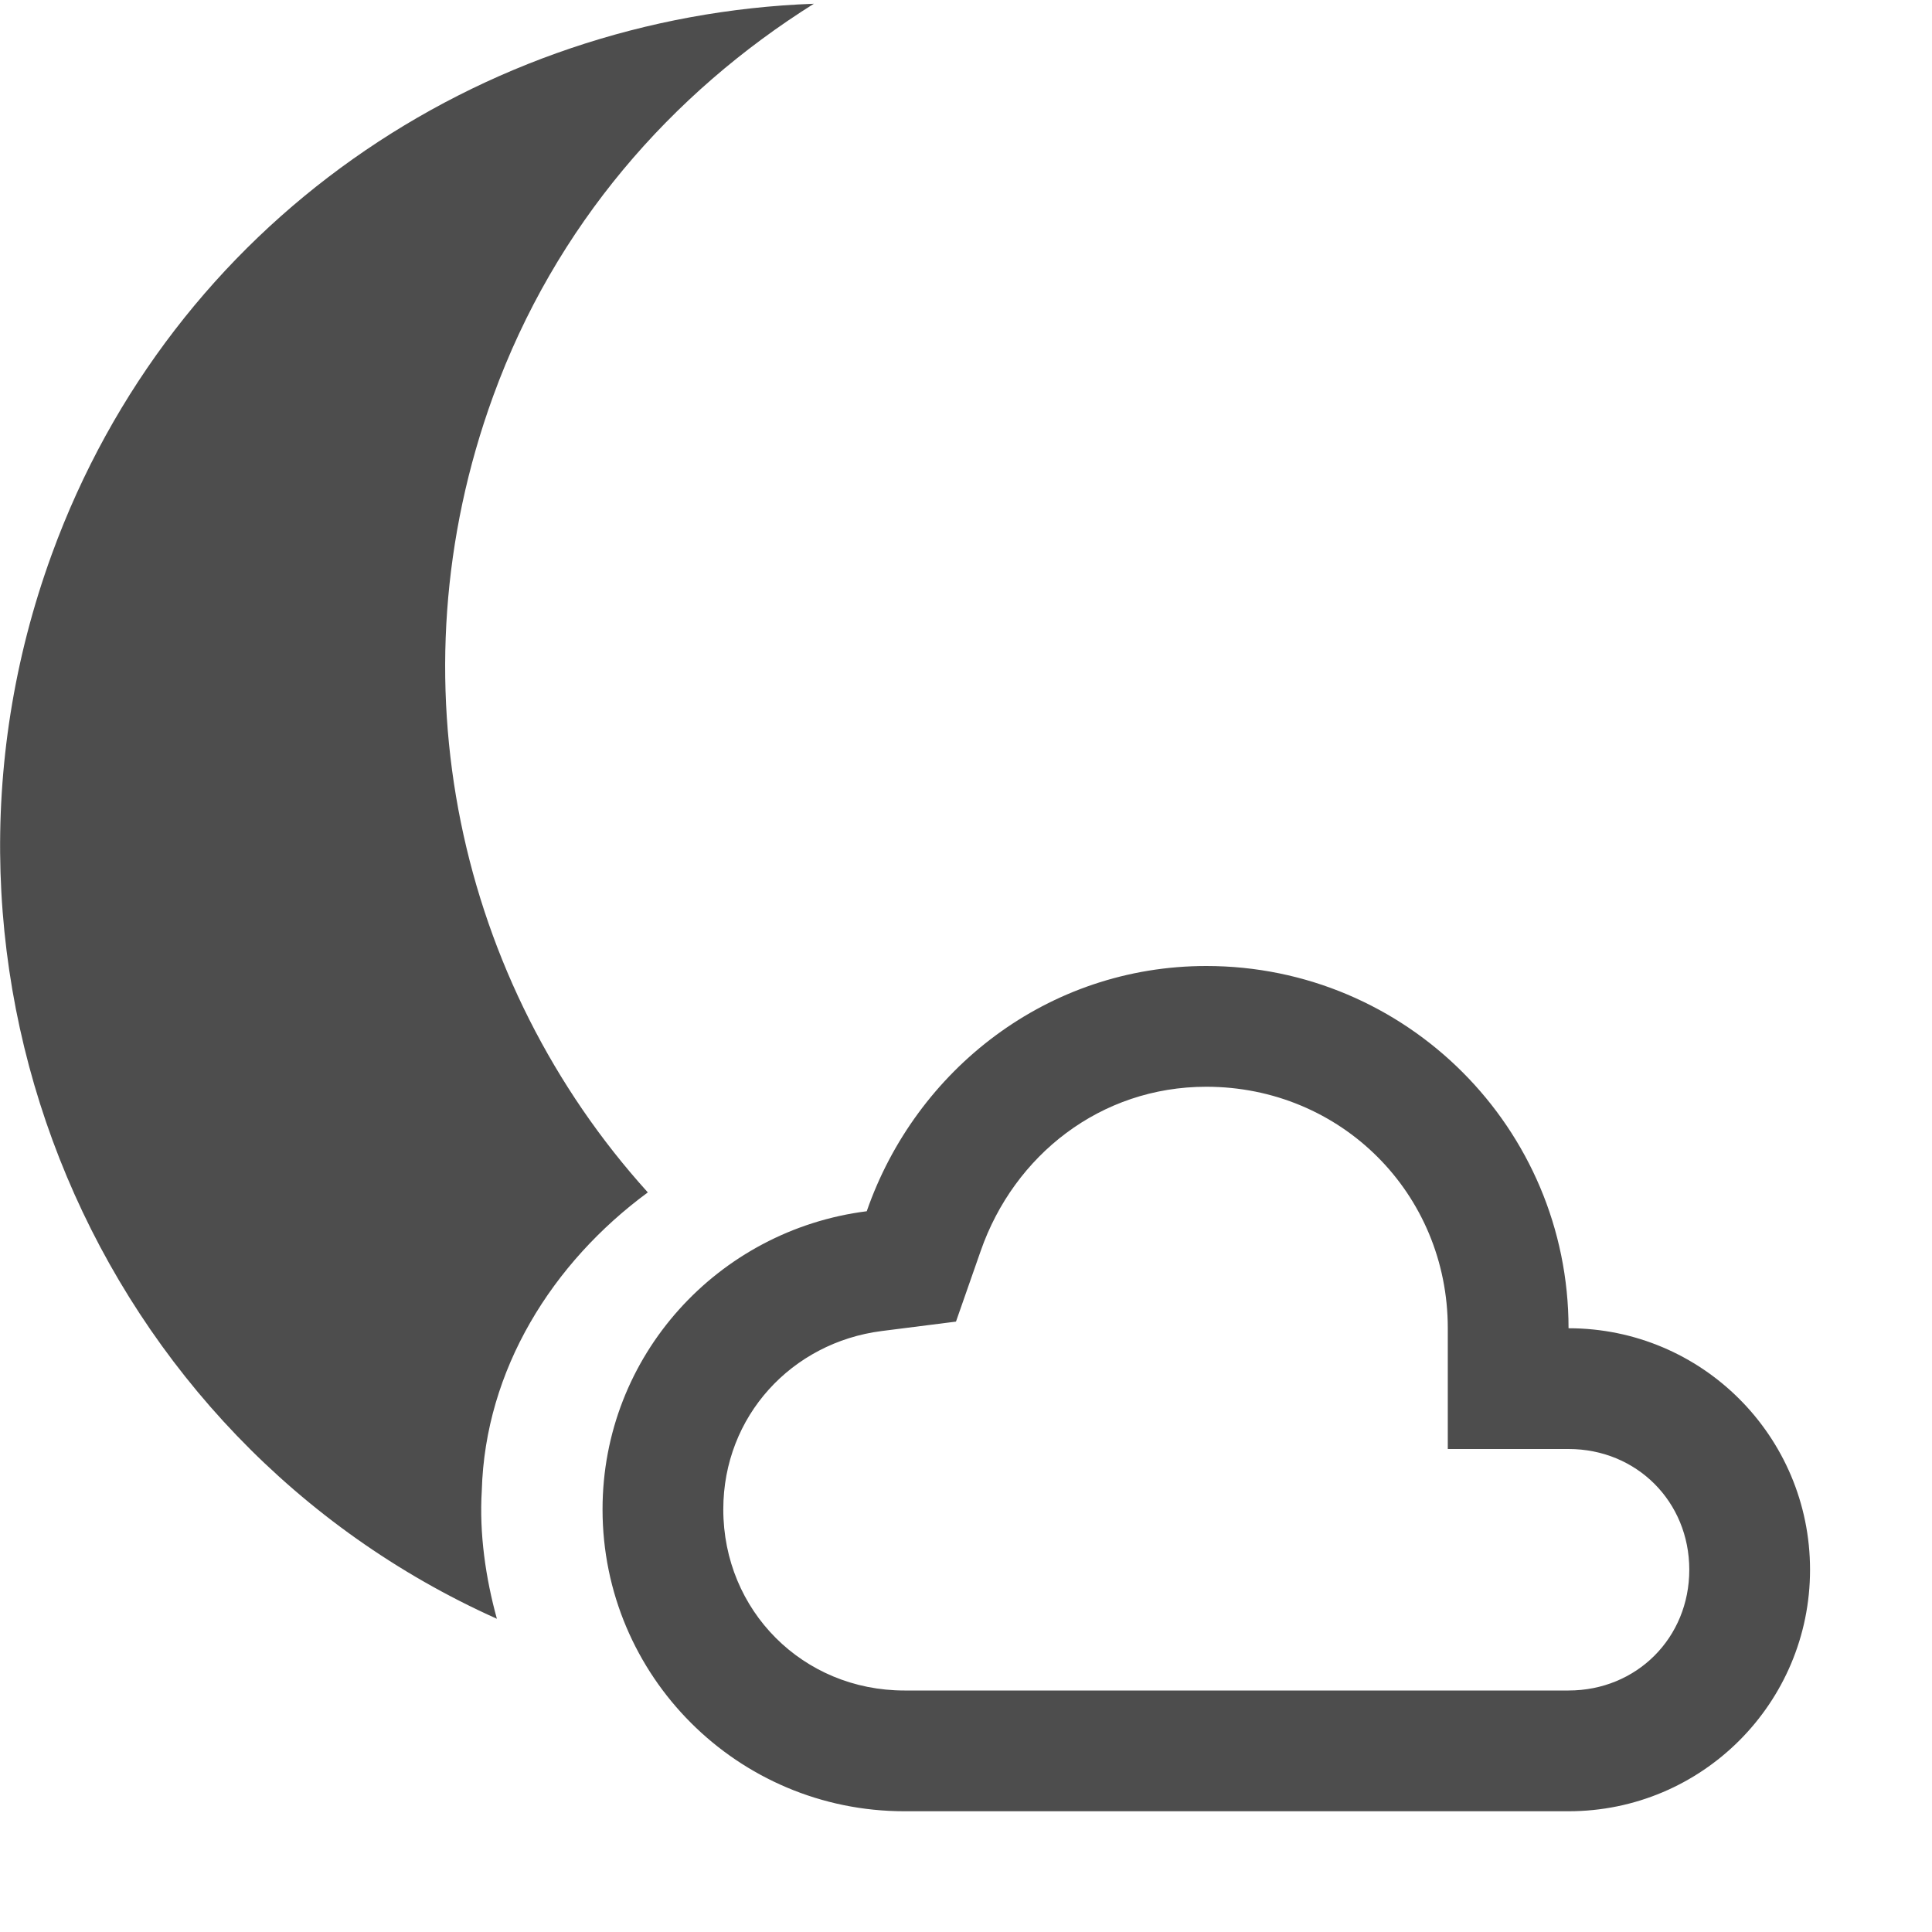 <?xml version="1.0" encoding="UTF-8" standalone="no"?>
<!-- Created with Inkscape (http://www.inkscape.org/) -->

<svg
   xmlns:dc="http://purl.org/dc/elements/1.1/"
   xmlns:cc="http://creativecommons.org/ns#"
   xmlns:rdf="http://www.w3.org/1999/02/22-rdf-syntax-ns#"
   xmlns:svg="http://www.w3.org/2000/svg"
   xmlns="http://www.w3.org/2000/svg"
   xmlns:sodipodi="http://sodipodi.sourceforge.net/DTD/sodipodi-0.dtd"
   xmlns:inkscape="http://www.inkscape.org/namespaces/inkscape"
   id="svg7384"
   height="16"
   width="16"
   version="1.1"
   sodipodi:docname="weather-few-clouds-night-symbolic.svg"
   inkscape:version="0.92.1 r15371">
  <defs
     id="defs12" />
  <sodipodi:namedview
     pagecolor="#ffffff"
     bordercolor="#666666"
     borderopacity="1"
     objecttolerance="10"
     gridtolerance="10"
     guidetolerance="10"
     inkscape:pageopacity="0"
     inkscape:pageshadow="2"
     inkscape:window-width="1600"
     inkscape:window-height="808"
     id="namedview10"
     showgrid="false"
     inkscape:zoom="14.75"
     inkscape:cx="-5.8644068"
     inkscape:cy="8"
     inkscape:window-x="0"
     inkscape:window-y="0"
     inkscape:window-maximized="1"
     inkscape:current-layer="svg7384" />
  <title
     id="title9167">Gnome Symbolic Icon Theme</title>
  <path
     inkscape:connector-curvature="0"
     style="fill:#4d4d4d;fill-opacity:1"
     d="m 6.74,0.031 c -2.763,0.101 -5.309,1.805 -6.312,4.562 -1.264,3.472 0.369,7.325 3.687,8.813 -0.093,-0.337 -0.147,-0.707 -0.125,-1.062 0.028,-1.001 0.584,-1.887 1.375,-2.469 -1.567,-1.733 -2.136,-4.246 -1.281,-6.594 0.514,-1.413 1.474,-2.508 2.656,-3.25 z m 3.25,7.969 c -1.312,0 -2.405,0.858 -2.812,2.031 C 5.946,10.187 4.99,11.227 4.99,12.5 c 0,1.381 1.119,2.5 2.5,2.5 h 5.5 c 1.105,0 2,-0.895 2,-2 0,-1.105 -0.895,-2 -2,-2 0,-1.657 -1.343,-3 -3,-3 z m 0,1 c 1.116,0 2,0.884 2,2 v 1 h 1 c 0.564,0 1,0.436 1,1 0,0.564 -0.436,1 -1,1 H 7.49 c -0.84,0 -1.5,-0.66 -1.5,-1.5 0,-0.772 0.567,-1.382 1.312,-1.477 l 0.615,-0.078 0.205,-0.586 C 8.398,9.567 9.114,9 9.99,9 Z"
     id="path4492" />
</svg>
